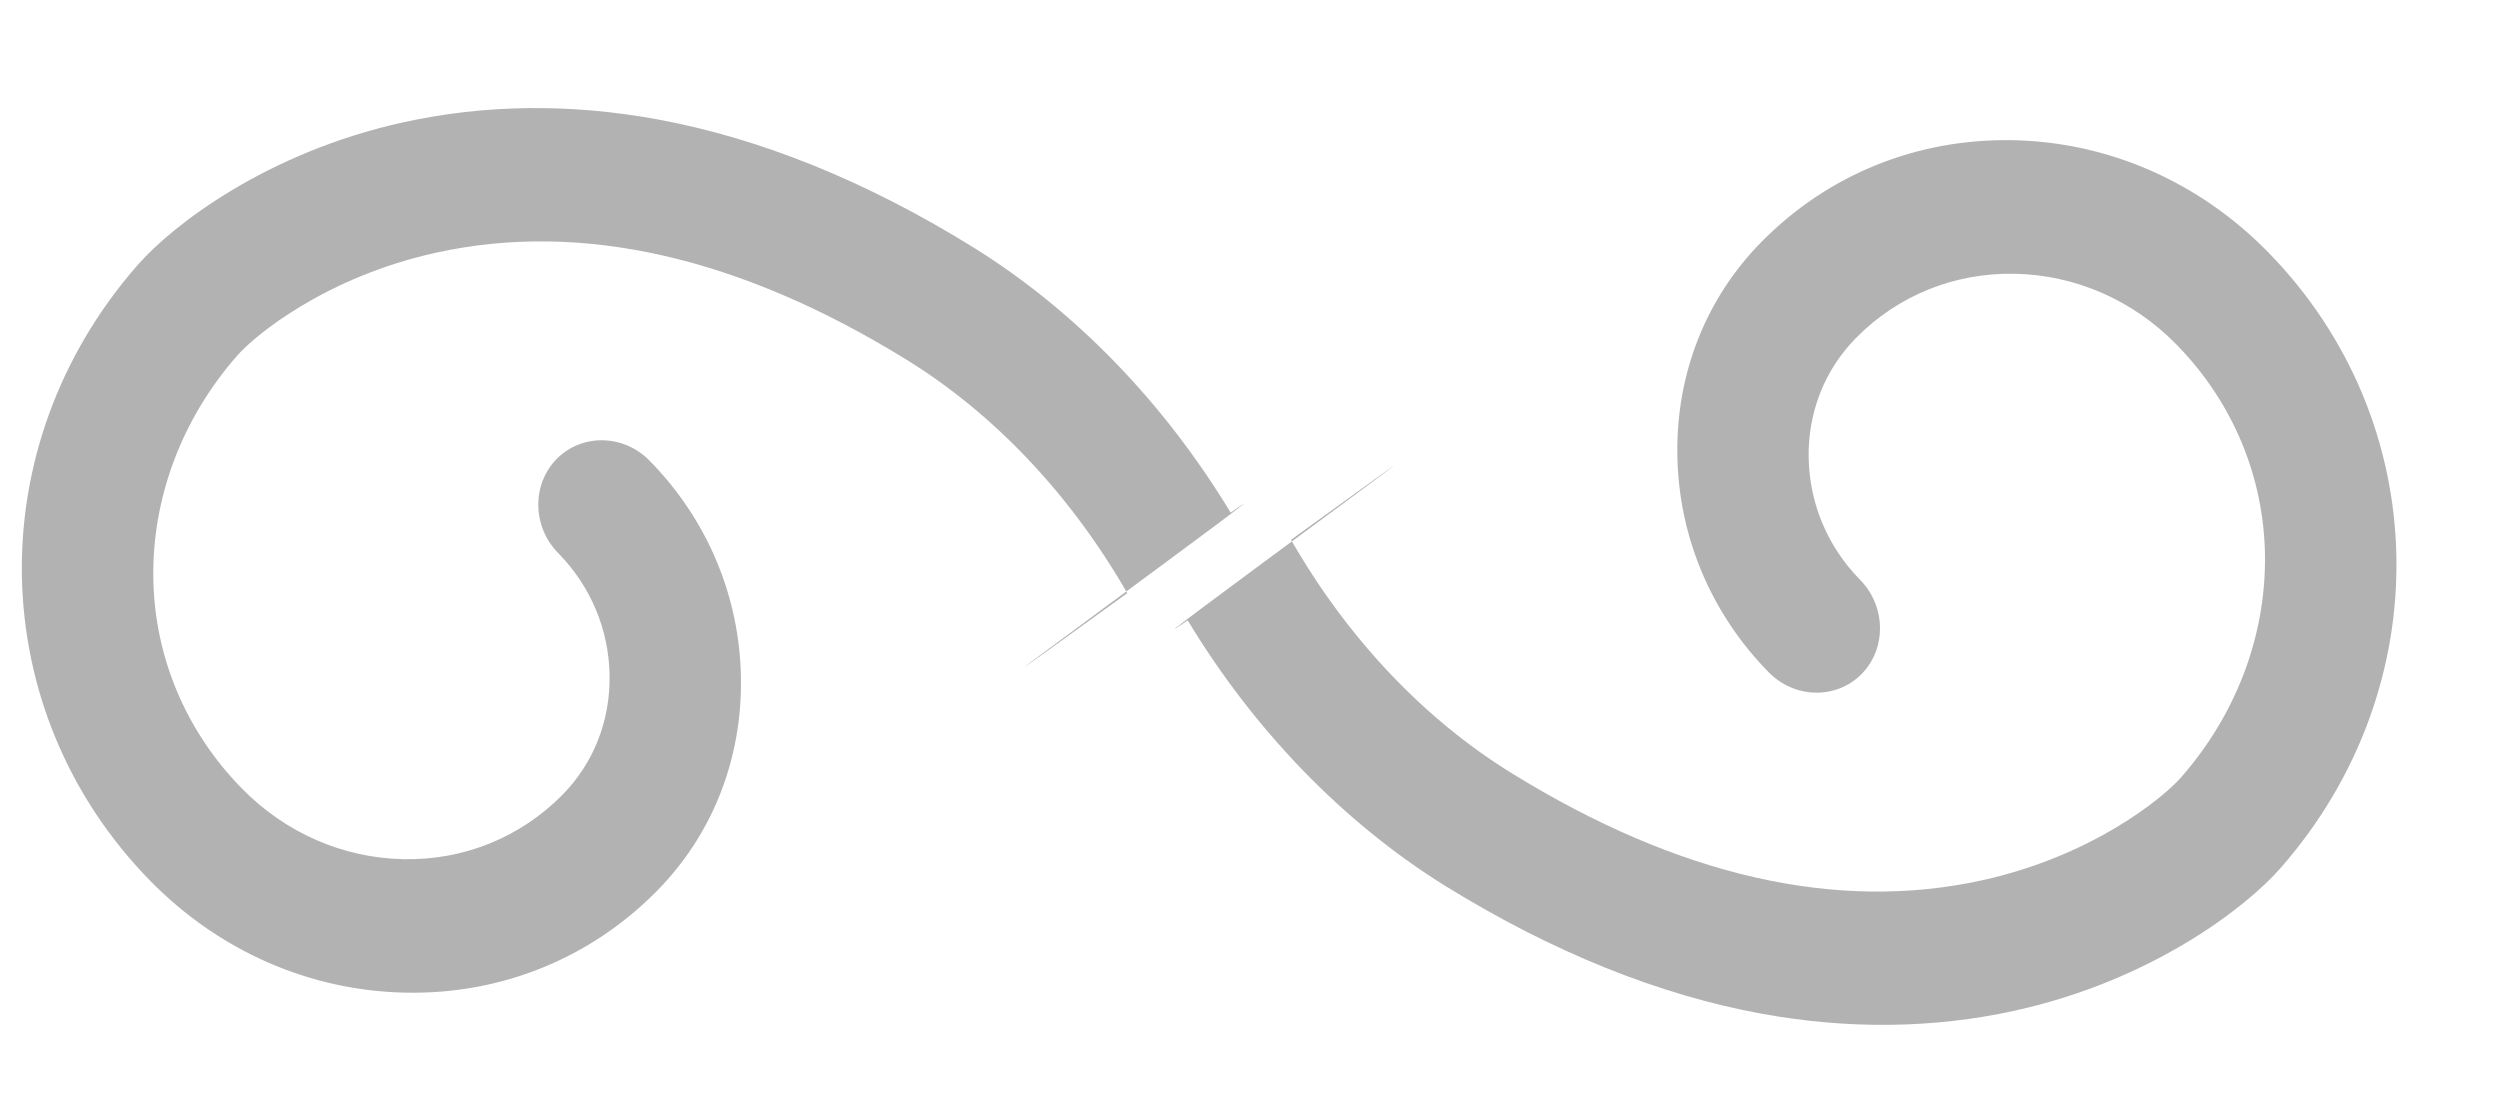 <?xml version="1.0" encoding="UTF-8"?>
<svg width="18px" height="8px" viewBox="0 0 18 8" version="1.1" xmlns="http://www.w3.org/2000/svg" xmlns:xlink="http://www.w3.org/1999/xlink">
    <!-- Generator: Sketch 55 (78076) - https://sketchapp.com -->
    <title>Fill 4</title>
    <desc>Created with Sketch.</desc>
    <g id="Symbols" stroke="none" stroke-width="1" fill="none" fill-rule="evenodd" opacity="0.4">
        <g id="header" transform="translate(-667, -13)" fill="#3F3F3F">
            <g id="Group-26">
                <g id="Group-23">
                    <g id="Fill-4" transform="translate(675.842, 17.354) rotate(-45) translate(-675.842, -17.354) translate(665.342, 8.354)">
                        <g id="Group-15" transform="translate(0.646, 0.945)">
                            <g id="Group-22" transform="translate(9.928, 8.134) rotate(12) translate(-9.928, -8.134) translate(1.928, 1.634)">
                                <path d="M8.288,5.892 C8.317,4.98 8.147,4.07 7.769,3.27 C7.386,2.459 6.914,1.785 6.366,1.267 C5.903,0.83 5.386,0.503 4.828,0.293 C3.877,-0.066 3.019,0.009 2.662,0.11 C0.986,0.581 -0.02,2.204 0.321,3.883 C0.462,4.575 0.853,5.169 1.423,5.555 C1.993,5.942 2.674,6.073 3.339,5.927 C3.896,5.805 4.374,5.464 4.684,4.968 C4.995,4.472 5.101,3.88 4.983,3.3 C4.93,3.038 4.682,2.87 4.429,2.925 C4.177,2.981 4.015,3.239 4.069,3.501 C4.135,3.827 4.075,4.159 3.901,4.437 C3.727,4.716 3.459,4.907 3.146,4.976 C2.725,5.068 2.294,4.985 1.934,4.741 C1.573,4.496 1.325,4.12 1.236,3.682 C1.12,3.112 1.226,2.532 1.534,2.05 C1.843,1.566 2.33,1.21 2.906,1.048 C3.094,0.995 3.749,0.921 4.51,1.207 C5.513,1.584 6.328,2.423 6.931,3.699 C7.249,4.372 7.392,5.158 7.348,5.973 C4.559,6.114 9.165,5.862 8.288,5.892 Z" id="Fill-1"></path>
                                <path d="M15.526,12.114 C15.555,11.202 15.385,10.292 15.008,9.492 C14.624,8.681 14.152,8.007 13.604,7.489 C13.142,7.053 12.624,6.725 12.066,6.515 C11.115,6.157 10.257,6.231 9.9,6.332 C8.224,6.803 7.218,8.426 7.559,10.105 C7.7,10.798 8.091,11.392 8.661,11.778 C9.232,12.164 9.912,12.296 10.577,12.149 C11.134,12.027 11.612,11.686 11.922,11.19 C12.233,10.694 12.339,10.102 12.221,9.522 C12.168,9.26 11.92,9.092 11.667,9.147 C11.415,9.203 11.253,9.461 11.307,9.724 C11.373,10.049 11.313,10.381 11.139,10.66 C10.965,10.938 10.697,11.129 10.384,11.198 C9.963,11.291 9.532,11.207 9.172,10.963 C8.811,10.718 8.563,10.342 8.474,9.904 C8.358,9.334 8.464,8.755 8.772,8.272 C9.081,7.788 9.568,7.432 10.144,7.27 C10.332,7.217 10.987,7.143 11.748,7.429 C12.752,7.806 13.566,8.645 14.169,9.921 C14.487,10.594 14.631,11.38 14.586,12.195 C11.797,12.337 16.403,12.085 15.526,12.114 Z" id="Fill-1" transform="translate(11.566, 9.244) scale(-1, -1) translate(-11.566, -9.244) "></path>
                            </g>
                        </g>
                    </g>
                </g>
            </g>
        </g>
    </g>
</svg>
